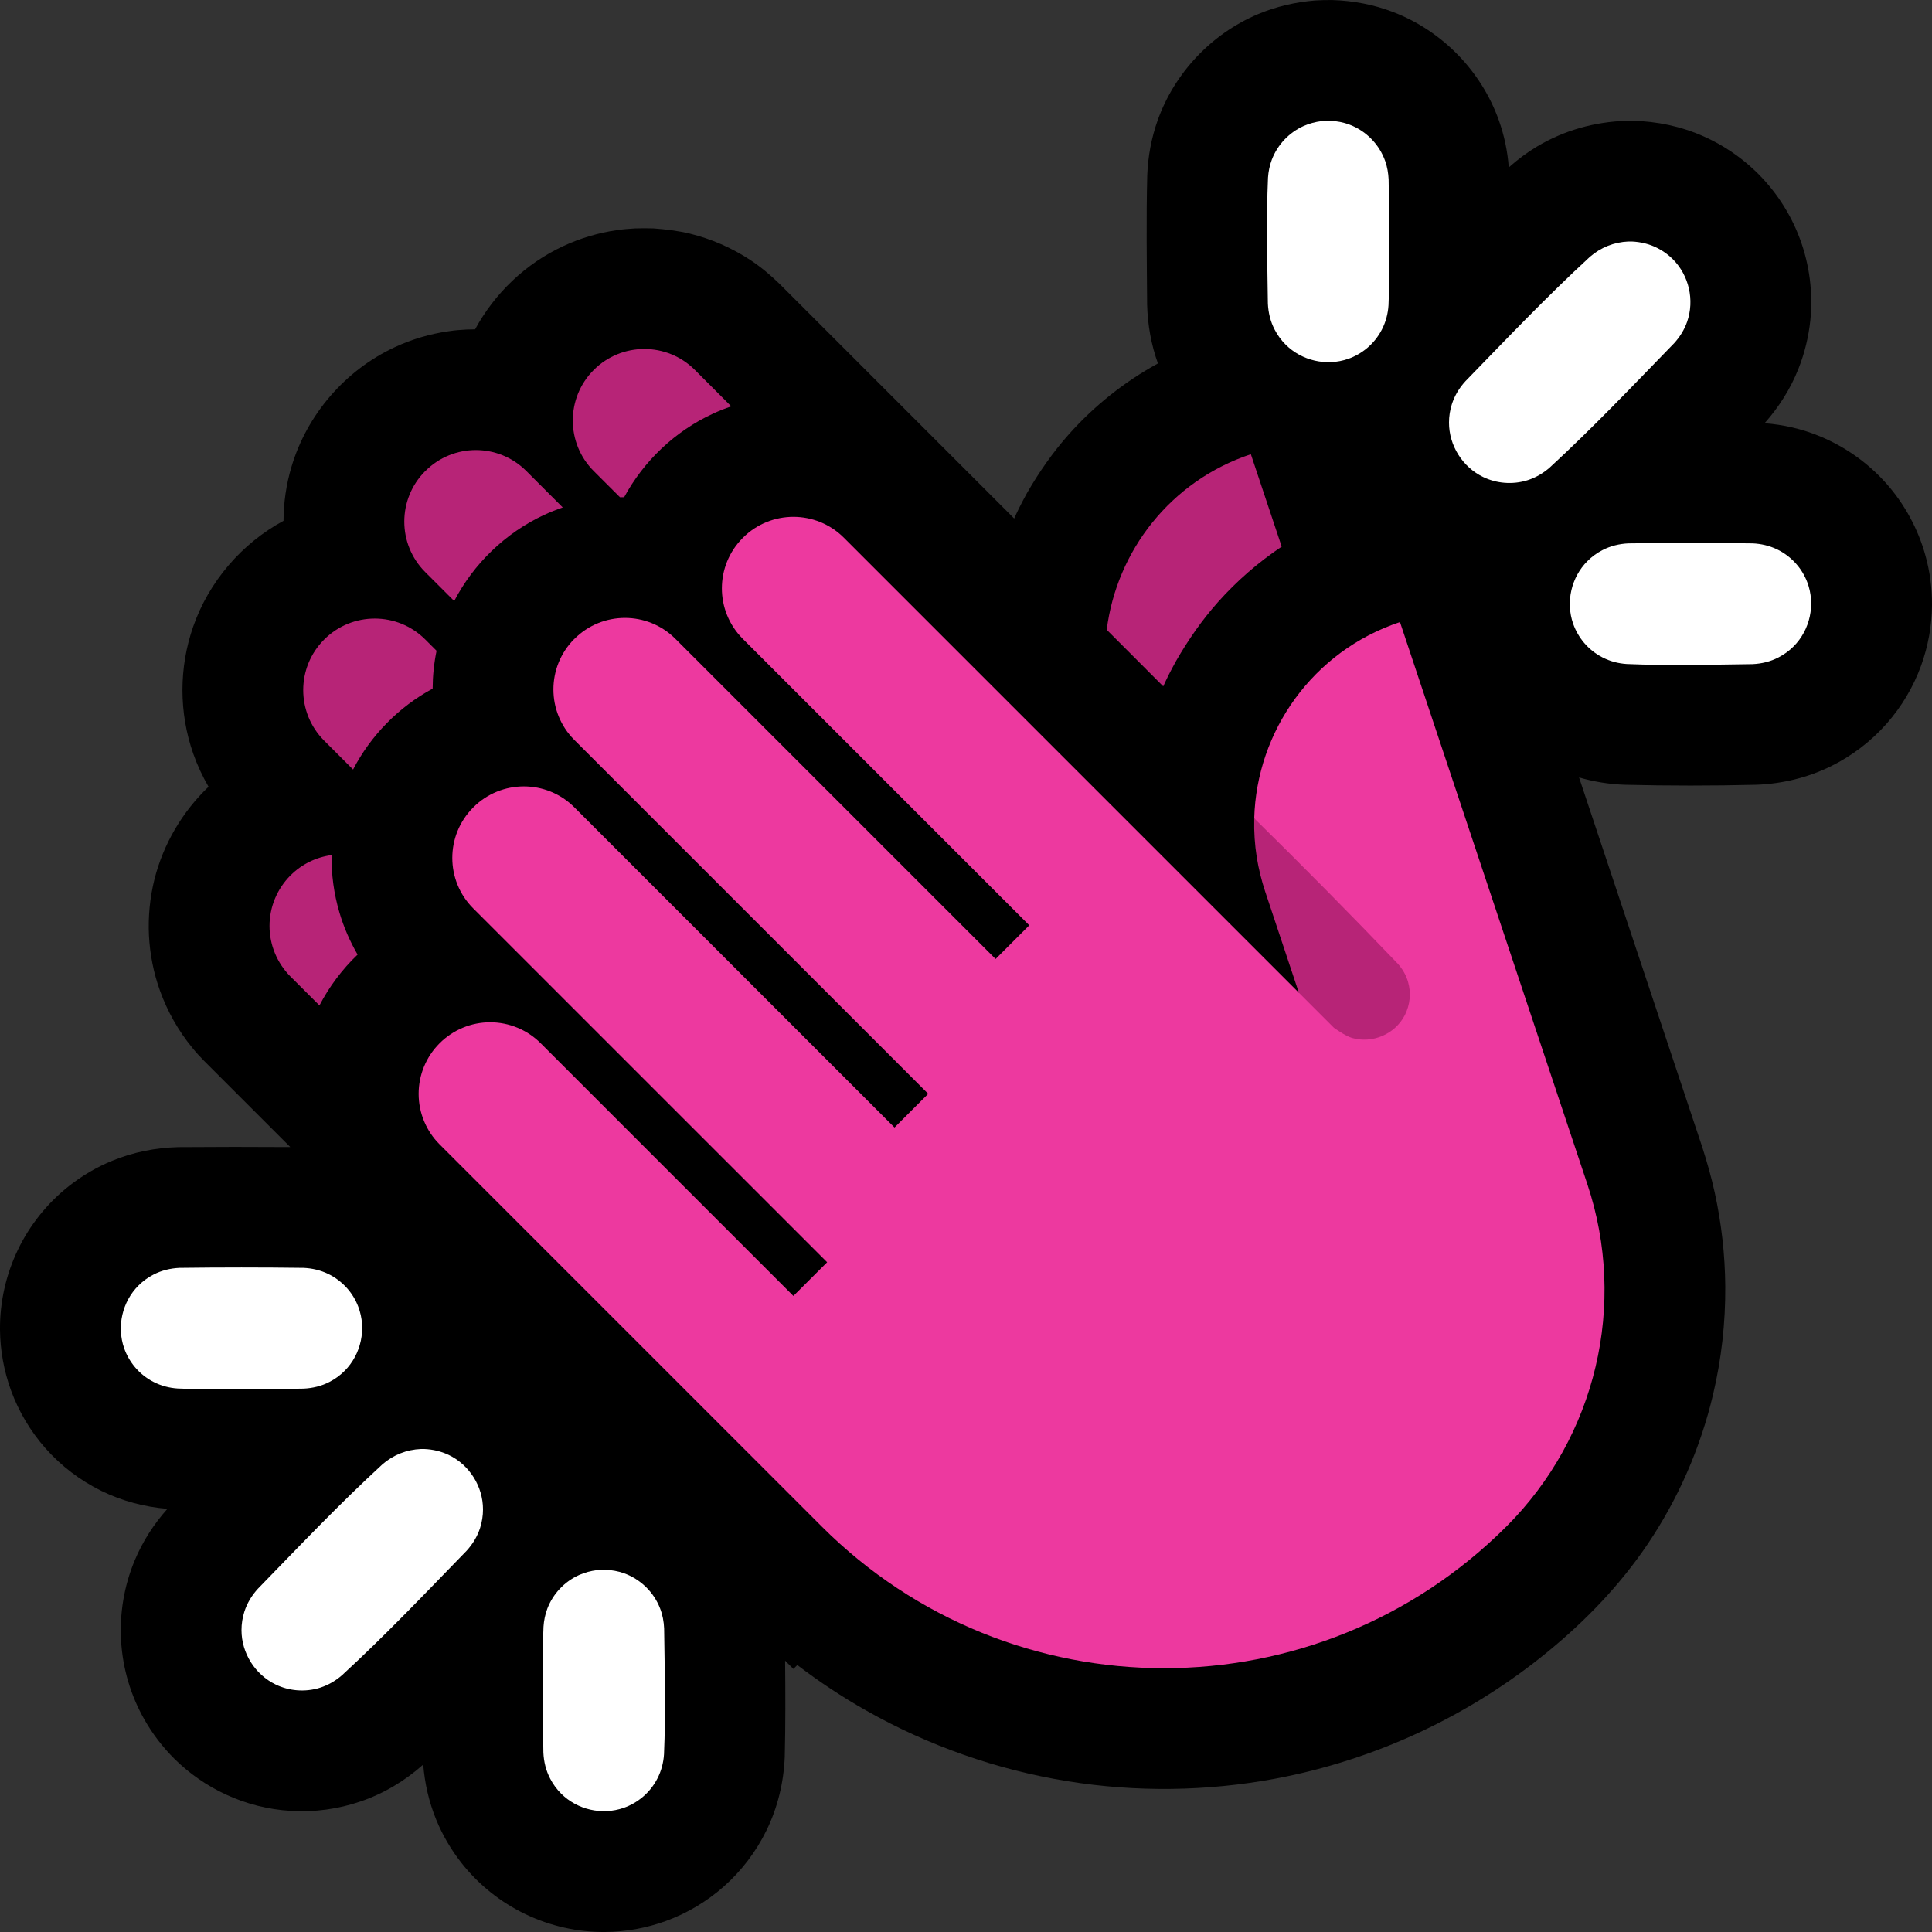 <?xml version="1.0" encoding="UTF-8" standalone="no"?>
<!DOCTYPE svg PUBLIC "-//W3C//DTD SVG 1.1//EN" "http://www.w3.org/Graphics/SVG/1.1/DTD/svg11.dtd">
<svg width="100%" height="100%" viewBox="0 0 32 32" version="1.1" xmlns="http://www.w3.org/2000/svg" xmlns:xlink="http://www.w3.org/1999/xlink" xml:space="preserve" xmlns:serif="http://www.serif.com/" style="fill-rule:evenodd;clip-rule:evenodd;stroke-linejoin:round;stroke-miterlimit:2;">
<rect x="0" y="0" width="32" height="32" fill="#333333" stroke="none"/>

    <rect id="clap--hmn-" serif:id="clap [hmn]" x="0" y="0" width="32" height="32" style="fill:none;"/>
    <clipPath id="_clip1">
        <rect x="0" y="0" width="32" height="32"/>
    </clipPath>
    <g clip-path="url(#_clip1)">
        <g id="emoji">
            <path d="M19.179,6.02c-0.112,-0.312 -0.17,-0.639 -0.179,-0.971c-0.005,-0.716 -0.016,-1.431 0.002,-2.147c0.012,-0.31 0.068,-0.615 0.172,-0.908c0.28,-0.787 0.891,-1.434 1.661,-1.759c0.301,-0.127 0.62,-0.2 0.945,-0.227c0.098,-0.006 0.195,-0.009 0.293,-0.007c0.343,0.011 0.681,0.075 1.001,0.198c0.812,0.311 1.461,0.976 1.752,1.795c0.09,0.252 0.144,0.514 0.164,0.779c0.145,-0.129 0.299,-0.245 0.464,-0.344c0.45,-0.27 0.962,-0.413 1.485,-0.428c0.049,-0.001 0.049,-0.001 0.098,-0.001c0.408,0.009 0.81,0.093 1.184,0.26c0.312,0.139 0.6,0.332 0.848,0.568c0.33,0.314 0.587,0.704 0.745,1.132c0.158,0.428 0.217,0.891 0.171,1.345c-0.029,0.275 -0.095,0.546 -0.197,0.803c-0.132,0.333 -0.324,0.636 -0.561,0.902c0.314,0.024 0.623,0.095 0.915,0.216c0.422,0.174 0.802,0.444 1.105,0.786c0.302,0.342 0.524,0.752 0.645,1.192c0.074,0.267 0.11,0.544 0.108,0.82c-0.003,0.342 -0.065,0.683 -0.182,1.005c-0.128,0.351 -0.323,0.678 -0.571,0.959c-0.259,0.293 -0.576,0.534 -0.926,0.706c-0.383,0.187 -0.799,0.287 -1.223,0.304c-0.732,0.018 -1.464,0.018 -2.196,0c-0.254,-0.01 -0.505,-0.05 -0.748,-0.121l2.038,6.114c0.081,0.25 0.152,0.502 0.209,0.759c0.112,0.511 0.171,1.033 0.175,1.556c0.004,0.602 -0.063,1.205 -0.202,1.791c-0.208,0.882 -0.576,1.726 -1.083,2.477c-0.457,0.679 -1.027,1.27 -1.659,1.787c-1.297,1.063 -2.859,1.79 -4.507,2.099c-1.135,0.212 -2.306,0.227 -3.446,0.042c-1.168,-0.189 -2.302,-0.587 -3.332,-1.17c-0.398,-0.225 -0.779,-0.477 -1.141,-0.754l-0.065,0.065l-0.137,-0.137c0.005,0.53 0.007,1.061 -0.006,1.592c-0.017,0.424 -0.117,0.84 -0.304,1.222c-0.172,0.351 -0.413,0.668 -0.706,0.927c-0.281,0.248 -0.607,0.443 -0.959,0.571c-0.322,0.117 -0.663,0.179 -1.005,0.182c-0.456,0.004 -0.911,-0.098 -1.322,-0.296c-0.412,-0.197 -0.776,-0.489 -1.058,-0.847c-0.172,-0.218 -0.313,-0.459 -0.418,-0.715c-0.12,-0.292 -0.191,-0.601 -0.216,-0.915c-0.303,0.27 -0.654,0.48 -1.039,0.611c-0.37,0.127 -0.764,0.18 -1.154,0.156c-0.374,-0.022 -0.743,-0.116 -1.082,-0.274c-0.31,-0.144 -0.595,-0.342 -0.839,-0.581c-0.197,-0.195 -0.367,-0.416 -0.504,-0.657c-0.226,-0.396 -0.359,-0.844 -0.386,-1.299c-0.028,-0.455 0.049,-0.916 0.225,-1.337c0.131,-0.315 0.316,-0.602 0.542,-0.855c-0.379,-0.031 -0.75,-0.129 -1.093,-0.297c-0.351,-0.172 -0.668,-0.413 -0.927,-0.706c-0.248,-0.281 -0.443,-0.608 -0.571,-0.959c-0.117,-0.322 -0.179,-0.663 -0.182,-1.005c-0.004,-0.456 0.098,-0.911 0.296,-1.323c0.197,-0.411 0.489,-0.775 0.847,-1.057c0.218,-0.172 0.459,-0.313 0.715,-0.418c0.347,-0.143 0.718,-0.216 1.093,-0.226c0.619,-0.005 1.238,-0.005 1.857,-0.001l-1.43,-1.43c-0.087,-0.092 -0.11,-0.112 -0.194,-0.216c-0.23,-0.28 -0.411,-0.601 -0.534,-0.943c-0.106,-0.294 -0.167,-0.604 -0.183,-0.917c-0.015,-0.313 0.016,-0.628 0.092,-0.932c0.148,-0.585 0.463,-1.117 0.895,-1.53c-0.101,-0.175 -0.187,-0.358 -0.254,-0.55c-0.118,-0.337 -0.178,-0.694 -0.178,-1.051c0,-0.357 0.06,-0.714 0.178,-1.052c0.261,-0.746 0.803,-1.377 1.496,-1.752c0.001,-0.301 0.045,-0.603 0.131,-0.892c0.258,-0.87 0.892,-1.603 1.715,-1.985c0.28,-0.13 0.578,-0.218 0.884,-0.262c0.134,-0.02 0.168,-0.02 0.303,-0.029c0.068,-0.002 0.106,-0.003 0.14,-0.003c0.325,-0.6 0.84,-1.091 1.463,-1.38c0.28,-0.13 0.579,-0.219 0.885,-0.263c0.134,-0.019 0.168,-0.019 0.303,-0.029c0.152,-0.003 0.151,-0.003 0.304,0c0.204,0.015 0.405,0.039 0.604,0.087c0.354,0.087 0.692,0.235 0.997,0.435c0.176,0.116 0.337,0.251 0.488,0.398l3.885,3.885c0.043,-0.096 0.044,-0.095 0.09,-0.19c0.06,-0.118 0.06,-0.117 0.123,-0.233c0.2,-0.347 0.427,-0.673 0.693,-0.972c0.42,-0.472 0.921,-0.87 1.475,-1.173Z"/>
            <path d="M5.492,14.163c-0.005,0.321 0.039,0.643 0.13,0.951c0.072,0.244 0.174,0.478 0.301,0.697c-0.255,0.244 -0.469,0.529 -0.632,0.842l-0.481,-0.48c-0.221,-0.222 -0.346,-0.523 -0.346,-0.836c0,-0.314 0.125,-0.614 0.346,-0.836c0.001,-0.001 0.002,-0.002 0.003,-0.003c0.184,-0.184 0.423,-0.301 0.679,-0.335Zm0.356,-1.417l-0.48,-0.48c-0.461,-0.462 -0.461,-1.21 0,-1.672c0.001,-0.001 0.002,-0.002 0.003,-0.003c0.462,-0.461 1.21,-0.461 1.672,0l0.188,0.188c-0.043,0.206 -0.064,0.416 -0.065,0.627c-0.562,0.303 -1.024,0.775 -1.318,1.34Zm15.381,-3.692c-0.389,0.26 -0.745,0.569 -1.056,0.919c-0.266,0.299 -0.492,0.625 -0.692,0.972c-0.063,0.116 -0.063,0.115 -0.124,0.233c-0.046,0.095 -0.046,0.094 -0.09,0.19l-0.936,-0.937c0.164,-1.304 1.055,-2.464 2.385,-2.907c0.002,-0.001 0.002,-0.001 0.002,-0.001l0.511,1.531Zm-13.706,0.901l-0.48,-0.48c-0.462,-0.462 -0.462,-1.21 0,-1.672c0.001,0 0.002,-0.001 0.003,-0.002c0.461,-0.462 1.21,-0.462 1.671,0l0.604,0.604c-0.105,0.036 -0.209,0.077 -0.31,0.124c-0.638,0.297 -1.165,0.805 -1.488,1.426Zm2.746,-1.719l-0.436,-0.435c-0.461,-0.462 -0.461,-1.21 0,-1.672c0.001,-0.001 0.002,-0.002 0.003,-0.003c0.462,-0.461 1.21,-0.461 1.672,0l0.604,0.605c-0.106,0.035 -0.209,0.077 -0.31,0.124c-0.623,0.289 -1.139,0.78 -1.464,1.38c-0.02,0 -0.042,0 -0.069,0.001Z" style="fill:#B72477;"/>
            <path d="M21.513,16.442l0.321,-0.706c0,0 -0.837,-1.551 -1.06,-2.182c0.039,-1.44 0.966,-2.768 2.412,-3.25c0.001,-0.001 0.002,-0.001 0.002,-0.001c0,0 1.863,5.591 3.104,9.312c0.663,1.989 0.145,4.182 -1.338,5.665c0,0 0,0.001 -0.001,0.001c-3.133,3.133 -8.212,3.133 -11.345,0l-6.328,-6.328c-0.222,-0.222 -0.346,-0.523 -0.346,-0.836c0,-0.314 0.124,-0.614 0.346,-0.836c0.001,-0.001 0.002,-0.002 0.003,-0.003c0.221,-0.221 0.522,-0.346 0.835,-0.346c0.314,0 0.615,0.125 0.836,0.346l4.187,4.187l0.559,-0.558l-5.862,-5.861c-0.462,-0.462 -0.462,-1.21 0,-1.672c0.001,-0.001 0.002,-0.002 0.003,-0.003c0.461,-0.461 1.21,-0.461 1.671,0l5.304,5.304l0.558,-0.558l-5.862,-5.862c-0.461,-0.462 -0.461,-1.21 0,-1.672c0.001,0 0.002,-0.001 0.003,-0.002c0.462,-0.462 1.21,-0.462 1.672,0l5.303,5.303l0.558,-0.558l-4.745,-4.745c-0.462,-0.462 -0.462,-1.21 0,-1.672c0.001,-0.001 0.002,-0.002 0.003,-0.003c0.461,-0.461 1.21,-0.461 1.671,0l7.536,7.536Z" style="fill:#ED399F;"/>
            <path d="M20.955,14.766c-0.061,-0.185 -0.108,-0.374 -0.139,-0.566c-0.033,-0.209 -0.047,-0.42 -0.042,-0.631l0,-0.015c0.805,0.791 1.598,1.594 2.379,2.409c0.077,0.087 0.136,0.186 0.168,0.298c0.027,0.091 0.036,0.186 0.027,0.28c-0.009,0.094 -0.036,0.186 -0.078,0.27c-0.162,0.317 -0.536,0.479 -0.878,0.38c-0.112,-0.033 -0.298,-0.168 -0.298,-0.168l-0.581,-0.581l-0.558,-1.676Z" style="fill:#B72477;"/>
            <path d="M10.028,26c0.103,0.005 0.205,0.022 0.302,0.056c0.276,0.097 0.5,0.314 0.604,0.587c0.041,0.106 0.061,0.216 0.066,0.329c0.009,0.695 0.028,1.39 -0.002,2.084c-0.009,0.141 -0.045,0.277 -0.11,0.403c-0.06,0.116 -0.143,0.221 -0.243,0.305c-0.093,0.078 -0.2,0.14 -0.315,0.18c-0.359,0.125 -0.768,0.032 -1.037,-0.237c-0.073,-0.073 -0.134,-0.157 -0.181,-0.248c-0.07,-0.134 -0.105,-0.281 -0.112,-0.431c-0.009,-0.695 -0.028,-1.39 0.002,-2.084c0.007,-0.103 0.027,-0.204 0.064,-0.301c0.094,-0.246 0.285,-0.448 0.526,-0.556c0.094,-0.042 0.194,-0.068 0.296,-0.081c0.047,-0.004 0.093,-0.006 0.14,-0.006Zm-3,-2c0.141,0.006 0.278,0.038 0.406,0.099c0.342,0.165 0.566,0.521 0.566,0.901c0,0.103 -0.016,0.206 -0.047,0.304c-0.046,0.144 -0.124,0.272 -0.226,0.383c-0.677,0.696 -1.346,1.402 -2.061,2.059c-0.106,0.092 -0.228,0.164 -0.362,0.207c-0.125,0.04 -0.258,0.054 -0.388,0.043c-0.121,-0.01 -0.24,-0.042 -0.35,-0.095c-0.342,-0.165 -0.566,-0.521 -0.566,-0.901c0,-0.103 0.016,-0.206 0.047,-0.304c0.046,-0.144 0.124,-0.272 0.226,-0.383c0.677,-0.696 1.346,-1.402 2.061,-2.059c0.18,-0.156 0.4,-0.244 0.638,-0.254c0.028,0 0.028,0 0.056,0Zm-2,-3c0.141,0.006 0.278,0.038 0.406,0.099c0.118,0.057 0.224,0.137 0.312,0.235c0.081,0.09 0.145,0.196 0.188,0.309c0.139,0.365 0.049,0.788 -0.227,1.064c-0.073,0.073 -0.157,0.134 -0.248,0.181c-0.134,0.07 -0.28,0.105 -0.431,0.112c-0.695,0.009 -1.39,0.028 -2.084,-0.002c-0.141,-0.009 -0.277,-0.045 -0.403,-0.11c-0.116,-0.06 -0.221,-0.143 -0.305,-0.243c-0.078,-0.093 -0.14,-0.2 -0.18,-0.315c-0.125,-0.359 -0.032,-0.768 0.237,-1.037c0.073,-0.073 0.157,-0.134 0.248,-0.181c0.134,-0.07 0.281,-0.105 0.431,-0.112c0.685,-0.009 1.371,-0.009 2.056,0Zm24,-12c0.141,0.006 0.278,0.038 0.406,0.099c0.118,0.057 0.224,0.137 0.312,0.235c0.081,0.09 0.145,0.196 0.188,0.309c0.139,0.365 0.049,0.788 -0.227,1.064c-0.073,0.073 -0.157,0.134 -0.248,0.181c-0.134,0.07 -0.28,0.105 -0.431,0.112c-0.695,0.009 -1.39,0.028 -2.084,-0.002c-0.141,-0.009 -0.277,-0.045 -0.403,-0.11c-0.116,-0.06 -0.221,-0.143 -0.305,-0.243c-0.078,-0.093 -0.14,-0.2 -0.18,-0.315c-0.125,-0.359 -0.032,-0.768 0.237,-1.037c0.073,-0.073 0.157,-0.134 0.248,-0.181c0.134,-0.07 0.281,-0.105 0.431,-0.112c0.685,-0.009 1.371,-0.009 2.056,0Zm-2,-5c0.151,0.007 0.297,0.042 0.431,0.112c0.091,0.047 0.175,0.108 0.248,0.181c0.269,0.269 0.362,0.678 0.237,1.037c-0.047,0.134 -0.122,0.253 -0.217,0.357c-0.677,0.696 -1.346,1.402 -2.061,2.059c-0.106,0.092 -0.228,0.164 -0.362,0.207c-0.125,0.04 -0.258,0.054 -0.388,0.043c-0.121,-0.01 -0.24,-0.042 -0.35,-0.095c-0.342,-0.165 -0.566,-0.521 -0.566,-0.901c0,-0.103 0.016,-0.206 0.047,-0.304c0.046,-0.144 0.124,-0.272 0.226,-0.383c0.677,-0.696 1.346,-1.402 2.061,-2.059c0.18,-0.156 0.4,-0.244 0.638,-0.254c0.028,0 0.028,0 0.056,0Zm-5,-2c0.113,0.005 0.223,0.025 0.329,0.066c0.273,0.104 0.49,0.328 0.587,0.604c0.034,0.097 0.051,0.199 0.056,0.302c0.009,0.695 0.028,1.39 -0.002,2.084c-0.009,0.141 -0.045,0.277 -0.11,0.403c-0.06,0.116 -0.143,0.221 -0.243,0.305c-0.093,0.078 -0.2,0.14 -0.315,0.18c-0.359,0.125 -0.768,0.032 -1.037,-0.237c-0.073,-0.073 -0.134,-0.157 -0.181,-0.248c-0.07,-0.134 -0.105,-0.281 -0.112,-0.431c-0.009,-0.695 -0.028,-1.39 0.002,-2.084c0.007,-0.103 0.027,-0.204 0.064,-0.301c0.094,-0.246 0.285,-0.448 0.526,-0.556c0.094,-0.042 0.194,-0.068 0.296,-0.081c0.047,-0.004 0.093,-0.006 0.14,-0.006Z" style="fill:#fff;"/>
        </g>
    </g>
</svg>
